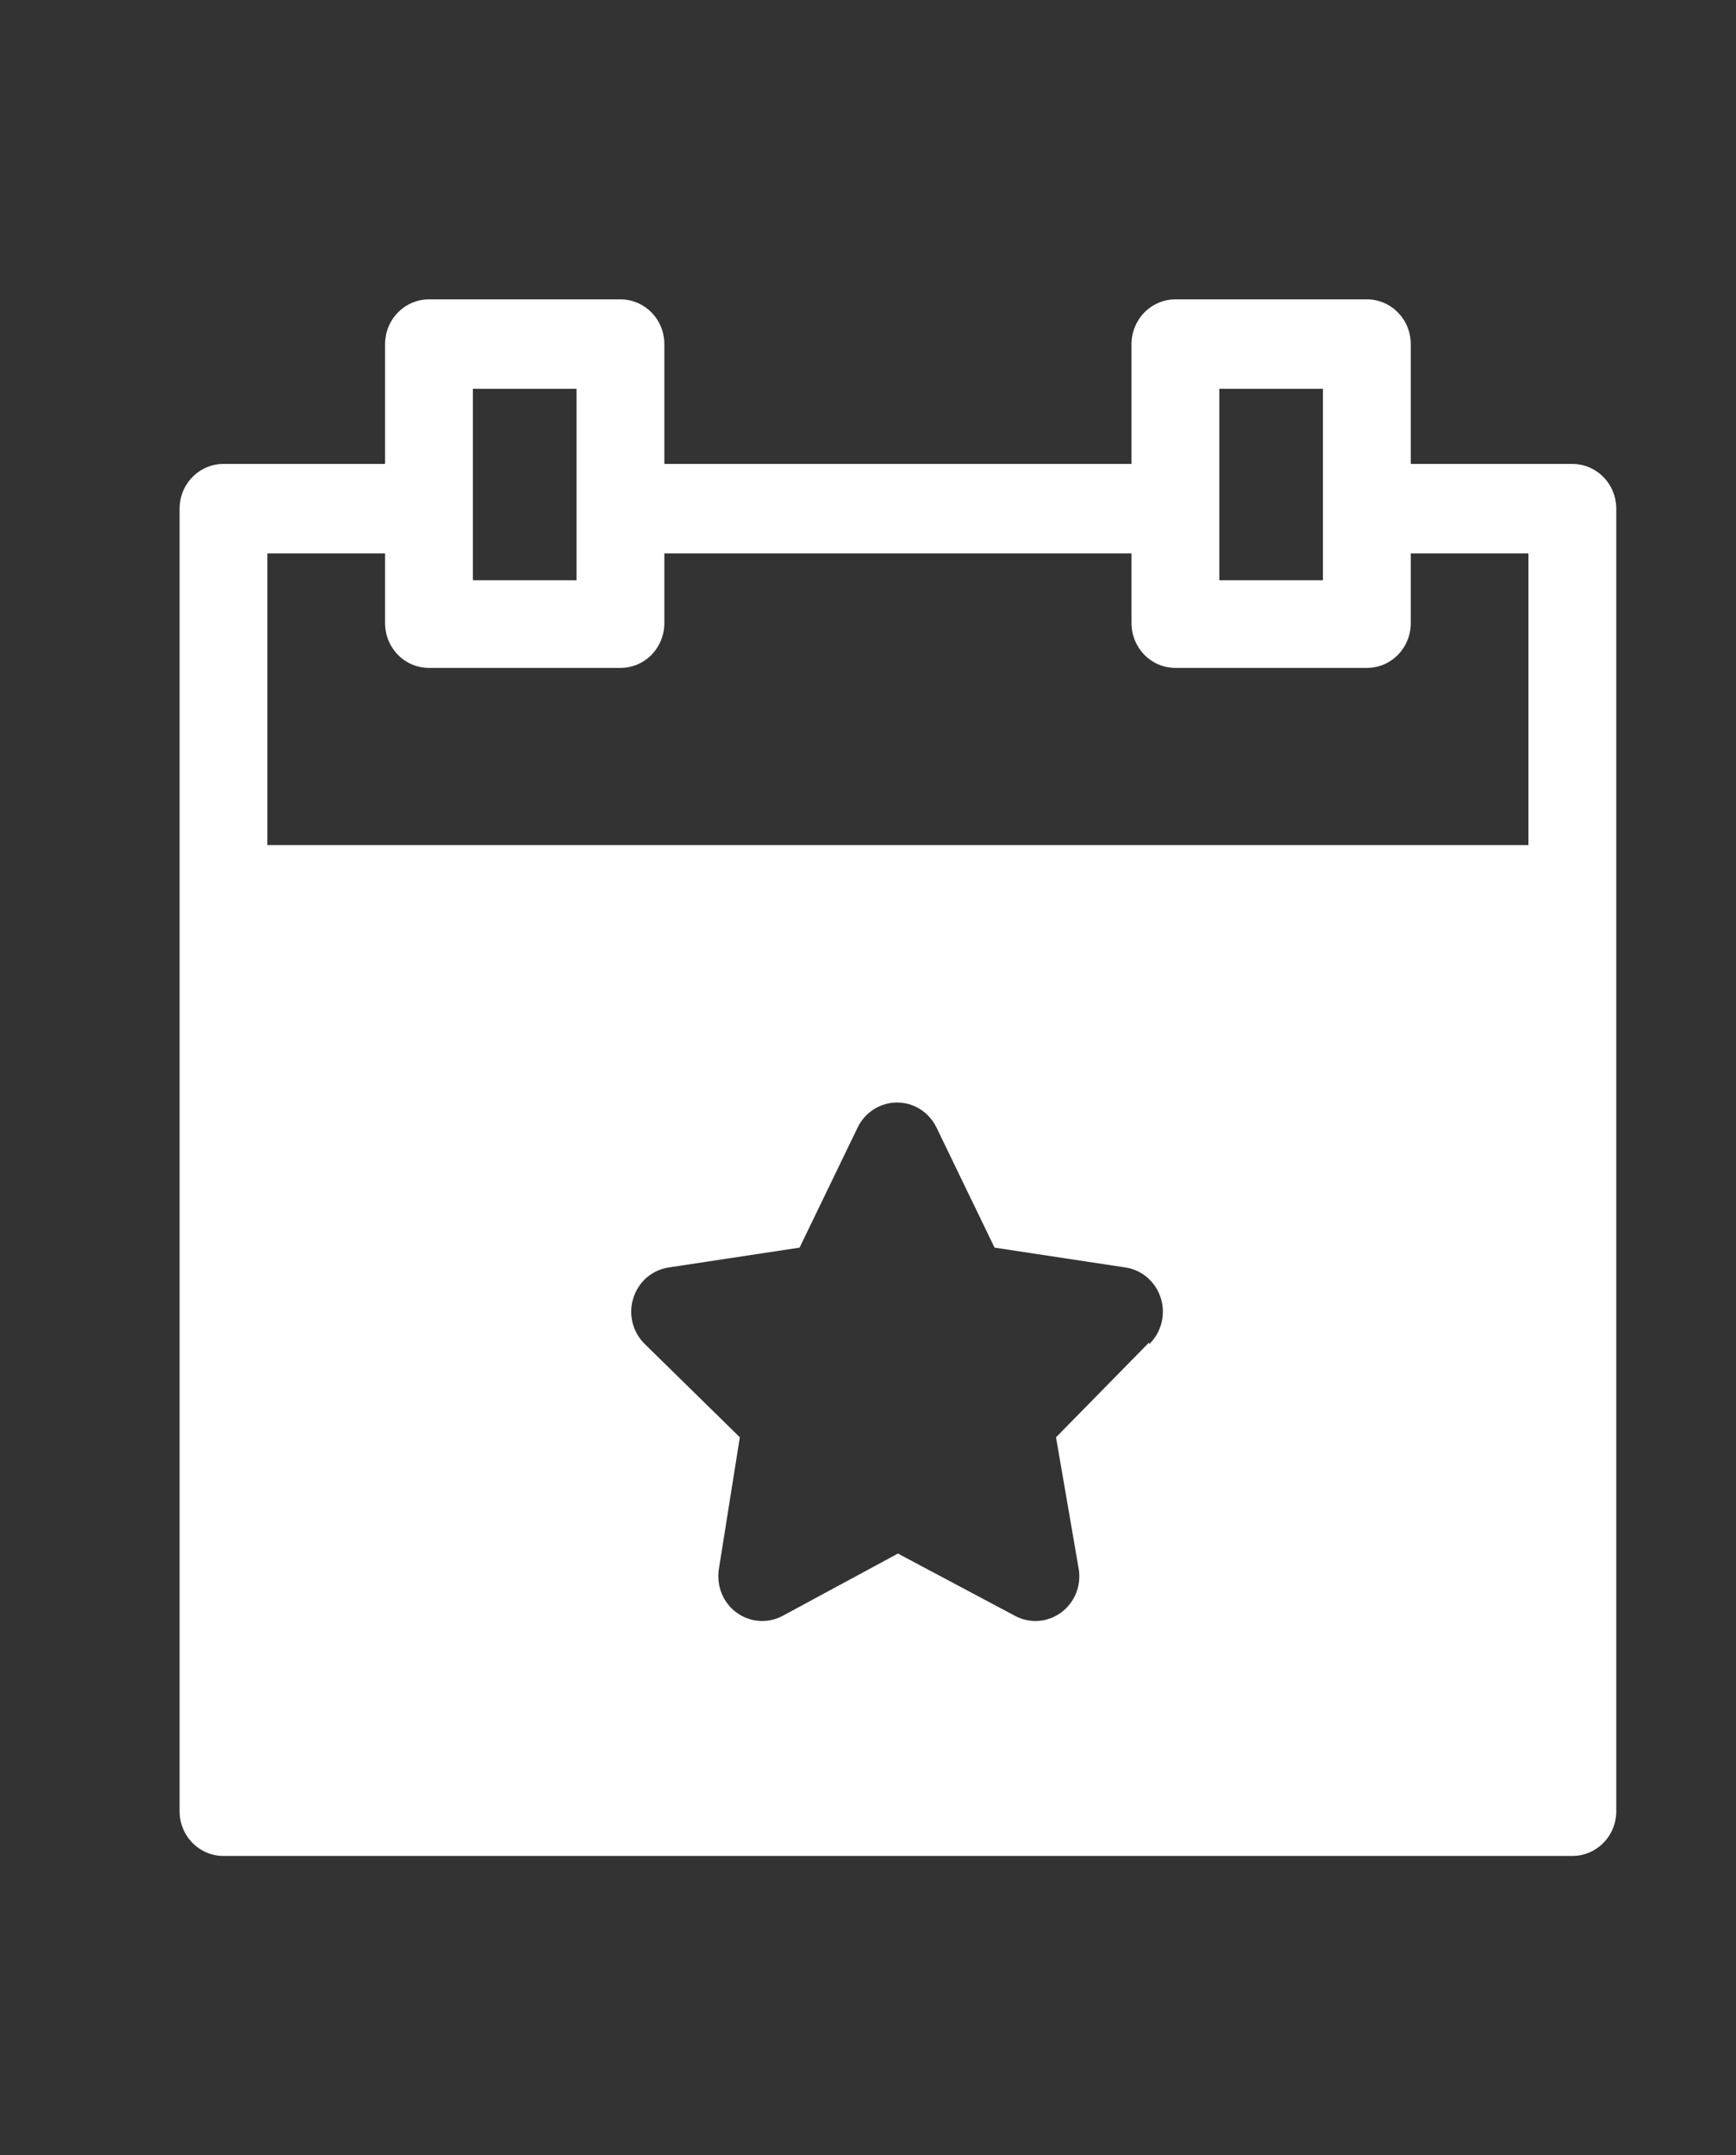 <svg width="29" height="36" viewBox="0 0 29 36" fill="none" xmlns="http://www.w3.org/2000/svg">
<rect x="0" y="0" width="29" height="36" fill="#333333" stroke="none"/>
<rect width="29" height="36" fill="black" fill-opacity="0"/>
<path d="M26.267 7.749H23.567V5.747C23.567 5.549 23.49 5.359 23.352 5.219C23.215 5.079 23.028 5 22.834 5H19.636C19.441 5 19.255 5.079 19.117 5.219C18.98 5.359 18.902 5.549 18.902 5.747V7.749H11.098V5.747C11.098 5.549 11.021 5.359 10.883 5.219C10.745 5.079 10.559 5 10.364 5H7.166C6.972 5 6.785 5.079 6.648 5.219C6.51 5.359 6.433 5.549 6.433 5.747V7.749H3.733C3.539 7.749 3.352 7.828 3.215 7.968C3.077 8.108 3 8.298 3 8.497V30.253C3 30.451 3.077 30.641 3.215 30.781C3.352 30.921 3.539 31 3.733 31H26.267C26.461 31 26.648 30.921 26.785 30.781C26.923 30.641 27 30.451 27 30.253V8.497C27 8.298 26.923 8.108 26.785 7.968C26.648 7.828 26.461 7.749 26.267 7.749V7.749ZM20.369 6.494H22.1V9.692H20.369V6.494ZM7.9 6.494H9.631V9.692H7.9V6.494ZM19.196 22.423L17.641 24.007L18.022 26.218C18.042 26.354 18.025 26.492 17.973 26.619C17.92 26.745 17.835 26.854 17.726 26.934C17.617 27.014 17.488 27.063 17.354 27.073C17.22 27.084 17.086 27.057 16.966 26.995L15 25.949L13.064 26.995C12.944 27.057 12.809 27.084 12.675 27.073C12.541 27.063 12.412 27.014 12.303 26.934C12.194 26.854 12.109 26.745 12.057 26.619C12.005 26.492 11.988 26.354 12.007 26.218L12.359 24.007L10.775 22.453C10.674 22.356 10.602 22.231 10.567 22.094C10.533 21.957 10.537 21.812 10.581 21.678C10.624 21.543 10.703 21.424 10.81 21.333C10.918 21.243 11.048 21.186 11.186 21.168L13.357 20.839L14.325 18.837C14.385 18.71 14.479 18.604 14.596 18.529C14.713 18.455 14.848 18.415 14.985 18.415C15.123 18.415 15.258 18.455 15.375 18.529C15.492 18.604 15.585 18.71 15.646 18.837L16.614 20.839L18.785 21.168C18.923 21.186 19.053 21.243 19.16 21.333C19.267 21.424 19.347 21.543 19.39 21.678C19.433 21.812 19.438 21.957 19.403 22.094C19.369 22.231 19.297 22.356 19.196 22.453V22.423ZM25.533 14.115H4.467V9.244H6.433V10.409C6.433 10.607 6.51 10.797 6.648 10.938C6.785 11.078 6.972 11.156 7.166 11.156H10.364C10.559 11.156 10.745 11.078 10.883 10.938C11.021 10.797 11.098 10.607 11.098 10.409V9.244H18.902V10.409C18.902 10.607 18.98 10.797 19.117 10.938C19.255 11.078 19.441 11.156 19.636 11.156H22.834C23.028 11.156 23.215 11.078 23.352 10.938C23.49 10.797 23.567 10.607 23.567 10.409V9.244H25.533V14.115Z" fill="white"/>
</svg>
